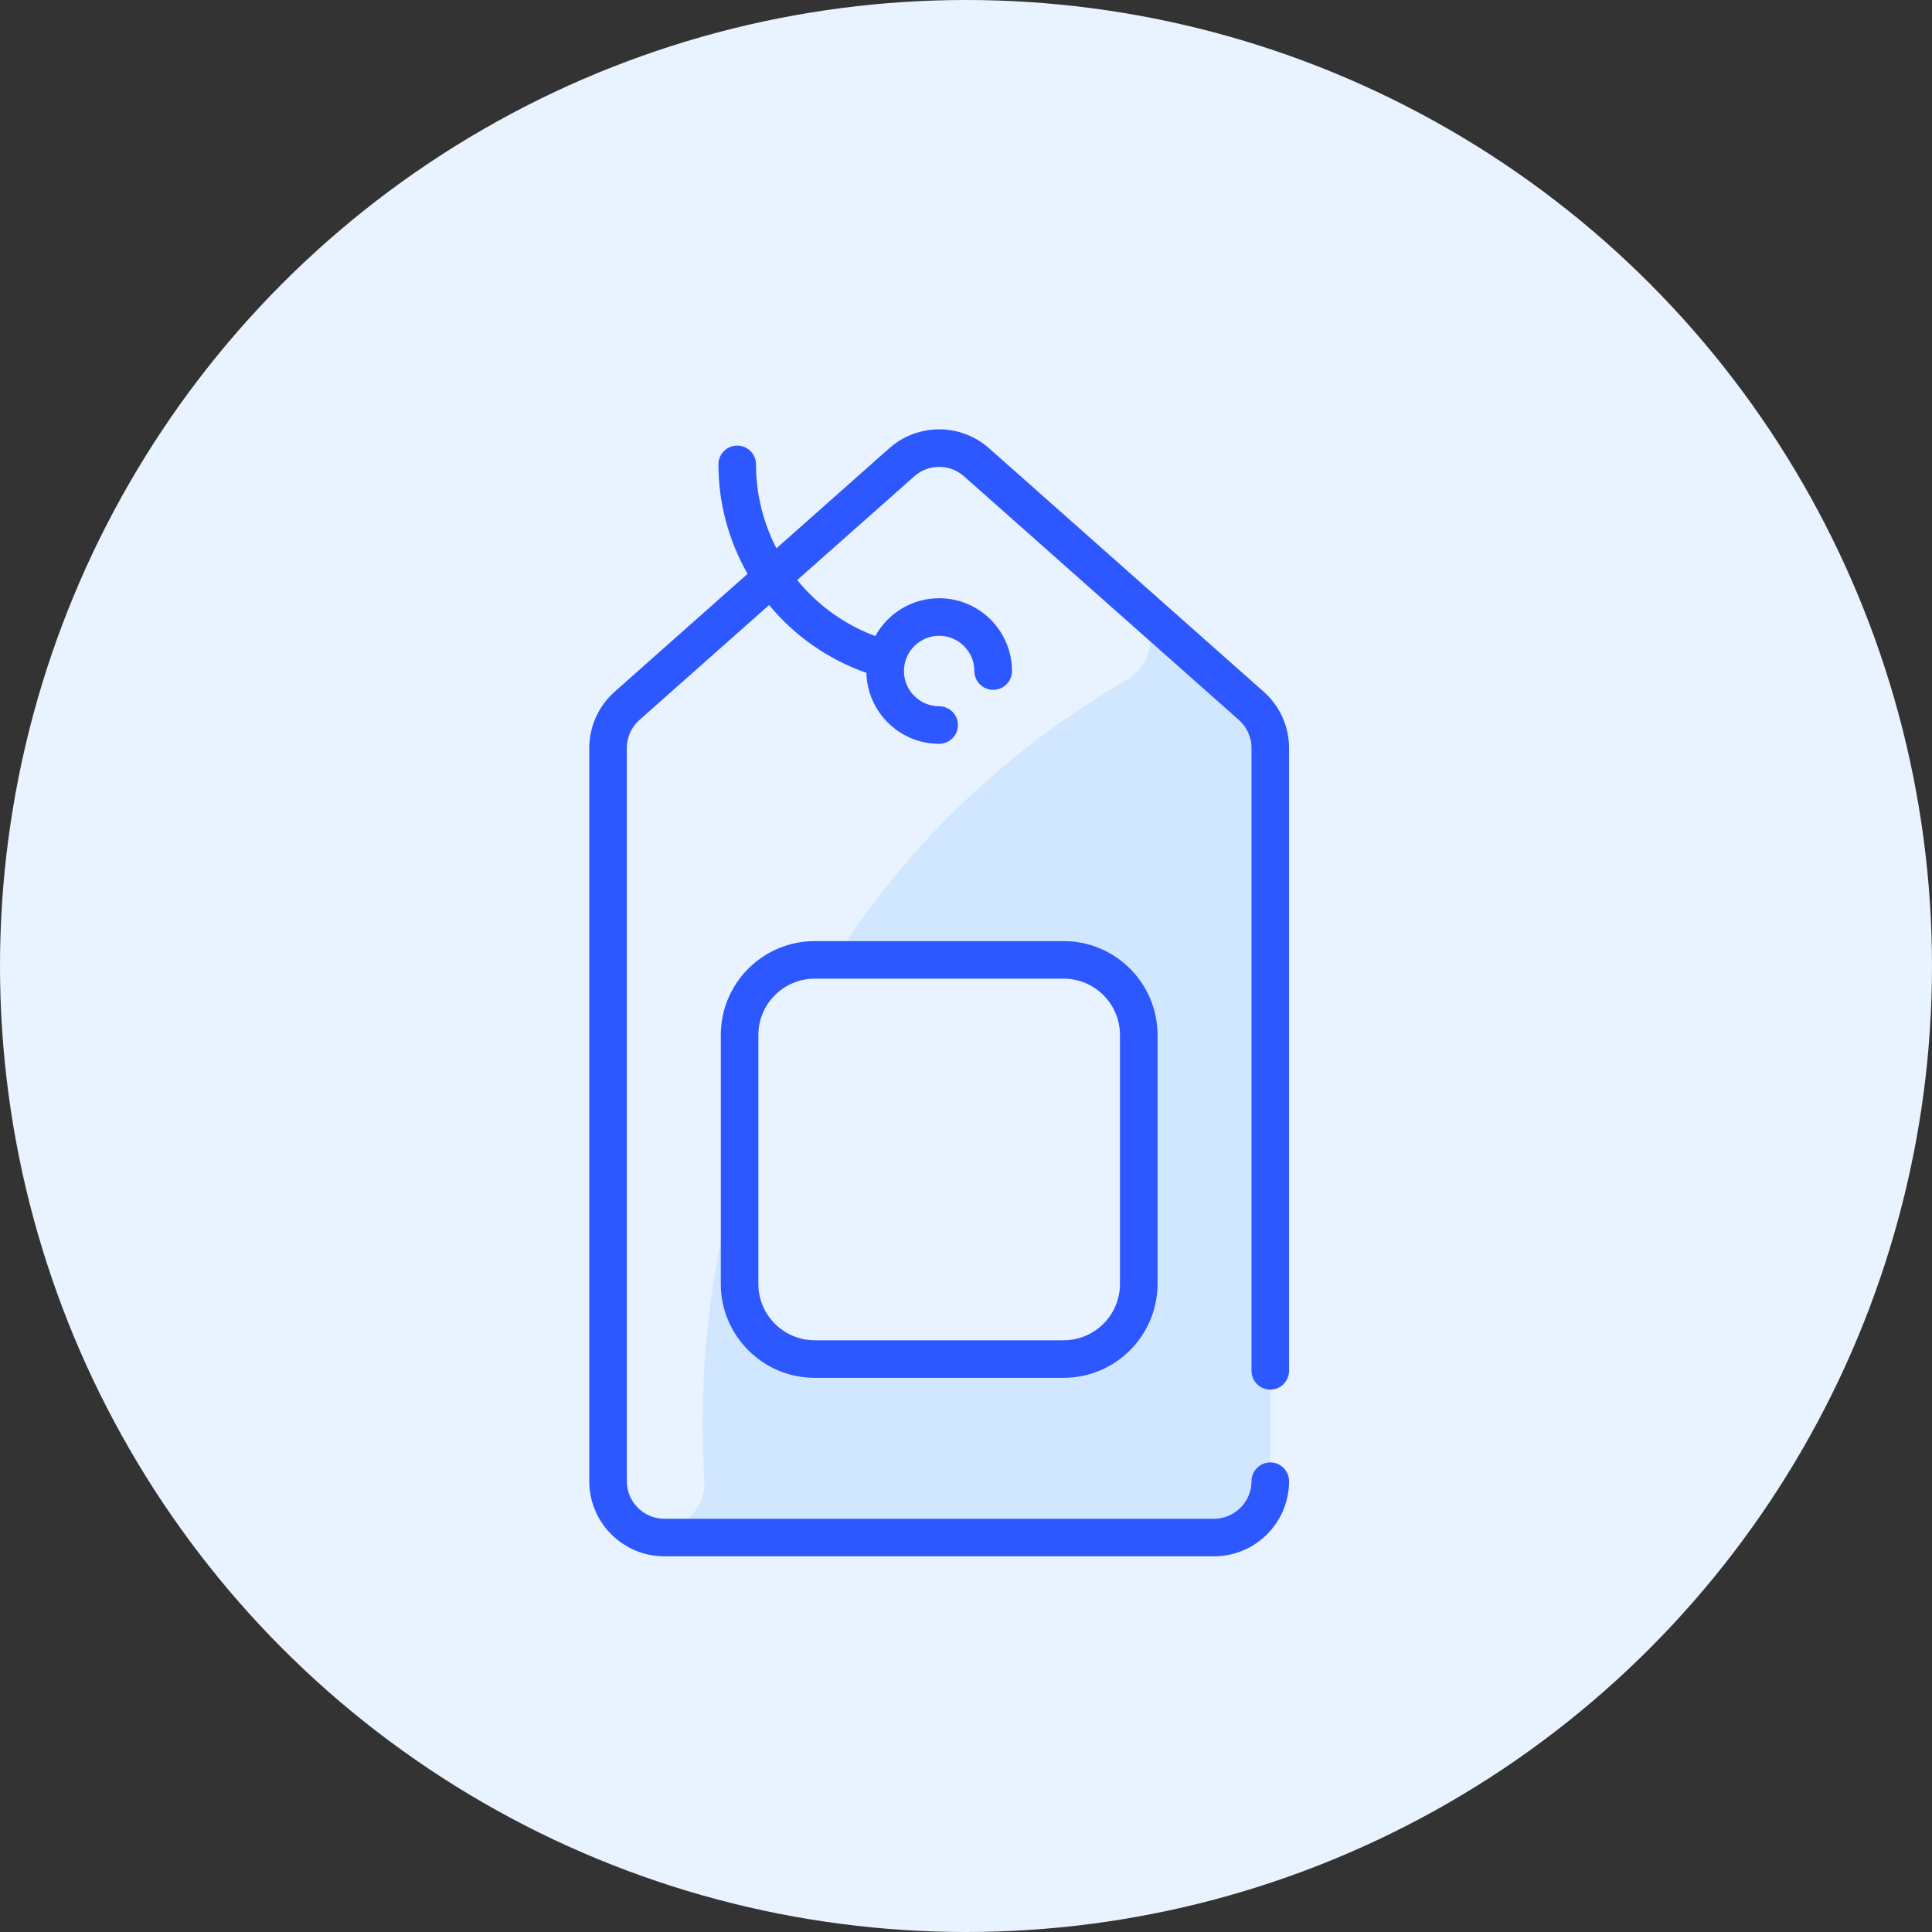 <svg width="36" height="36" viewBox="0 0 36 36" fill="none" xmlns="http://www.w3.org/2000/svg">
<rect x="0" y="0" width="36" height="36" fill="#333333" stroke="none"/>
<circle cx="18" cy="18" r="18" fill="#E8F3FF"/>
<g clip-path="url(#clip0)">
<path d="M16.496 12.439C16.438 13.37 17.562 13.864 18.212 13.215C18.859 12.567 18.368 11.441 17.436 11.499C16.93 11.531 16.525 11.944 16.496 12.439ZM16.803 8.614C17.201 8.262 17.799 8.262 18.197 8.614L23.316 13.153C23.541 13.352 23.67 13.638 23.67 13.939V27.6C23.67 28.18 23.199 28.65 22.62 28.65H12.38C11.801 28.65 11.33 28.18 11.33 27.6V13.939C11.33 13.638 11.459 13.352 11.684 13.153C15.053 10.166 13.856 11.227 16.803 8.614Z" fill="#D1E7FF"/>
<path d="M18.197 8.614C17.799 8.261 17.201 8.261 16.803 8.614L11.684 13.153C11.459 13.352 11.33 13.638 11.33 13.939C11.33 28.567 11.32 27.654 11.35 27.804C11.564 28.891 13.19 28.659 13.124 27.552C12.758 21.466 15.613 15.795 20.996 12.668C21.523 12.361 21.599 11.63 21.142 11.225L18.197 8.614ZM16.496 12.439C16.527 11.938 16.935 11.53 17.436 11.499C18.367 11.441 18.861 12.566 18.212 13.215C17.564 13.863 16.438 13.371 16.496 12.439Z" fill="#E8F3FF"/>
<path d="M21.219 19.286V23.924C21.219 24.698 20.592 25.325 19.819 25.325H15.181C14.408 25.325 13.781 24.698 13.781 23.924V19.286C13.781 18.513 14.408 17.886 15.181 17.886H19.819C20.592 17.886 21.219 18.513 21.219 19.286Z" fill="#E8F3FF"/>
<path d="M23.32 25.543V13.939C23.32 13.738 23.234 13.547 23.084 13.415L17.964 8.876C17.7 8.641 17.3 8.641 17.036 8.876L14.855 10.809C15.232 11.272 15.731 11.637 16.31 11.852C16.541 11.432 16.988 11.147 17.5 11.147C18.248 11.147 18.857 11.755 18.857 12.504C18.857 12.697 18.7 12.854 18.506 12.854C18.313 12.854 18.156 12.697 18.156 12.504C18.156 12.142 17.862 11.847 17.5 11.847C17.138 11.847 16.844 12.142 16.844 12.504C16.844 12.865 17.138 13.16 17.5 13.16C17.693 13.16 17.85 13.317 17.85 13.51C17.85 13.703 17.693 13.86 17.5 13.86C16.763 13.86 16.162 13.269 16.144 12.537C15.422 12.285 14.8 11.841 14.331 11.274L11.916 13.415C11.766 13.547 11.68 13.738 11.68 13.939V27.6C11.68 27.986 11.994 28.3 12.38 28.3H22.62C23.006 28.3 23.32 27.986 23.32 27.6C23.32 27.407 23.477 27.25 23.67 27.25C23.863 27.25 24.02 27.407 24.02 27.6C24.02 28.372 23.392 29 22.62 29H12.38C11.608 29 10.98 28.372 10.98 27.6V13.939C10.98 13.538 11.152 13.156 11.451 12.891L13.93 10.693C13.583 10.086 13.387 9.387 13.387 8.653C13.387 8.459 13.543 8.303 13.737 8.303C13.93 8.303 14.087 8.459 14.087 8.653C14.087 9.211 14.224 9.744 14.468 10.217L16.571 8.352C17.101 7.883 17.899 7.883 18.429 8.352L23.549 12.891C23.848 13.156 24.02 13.538 24.02 13.939V25.543C24.02 25.736 23.863 25.893 23.67 25.893C23.476 25.893 23.32 25.737 23.32 25.543ZM19.819 17.536C20.784 17.536 21.569 18.321 21.569 19.286V23.924C21.569 24.889 20.784 25.674 19.819 25.674H15.181C14.216 25.674 13.431 24.889 13.431 23.924V19.286C13.431 18.321 14.216 17.536 15.181 17.536H19.819ZM19.819 18.236H15.181C14.602 18.236 14.131 18.707 14.131 19.286V23.924C14.131 24.503 14.602 24.974 15.181 24.974H19.819C20.398 24.974 20.869 24.503 20.869 23.924V19.286C20.869 18.707 20.398 18.236 19.819 18.236Z" fill="#2E58FF"/>
</g>
<defs>
<clipPath id="clip0">
<rect width="21" height="21" fill="white" transform="translate(7 8)"/>
</clipPath>
</defs>
</svg>

